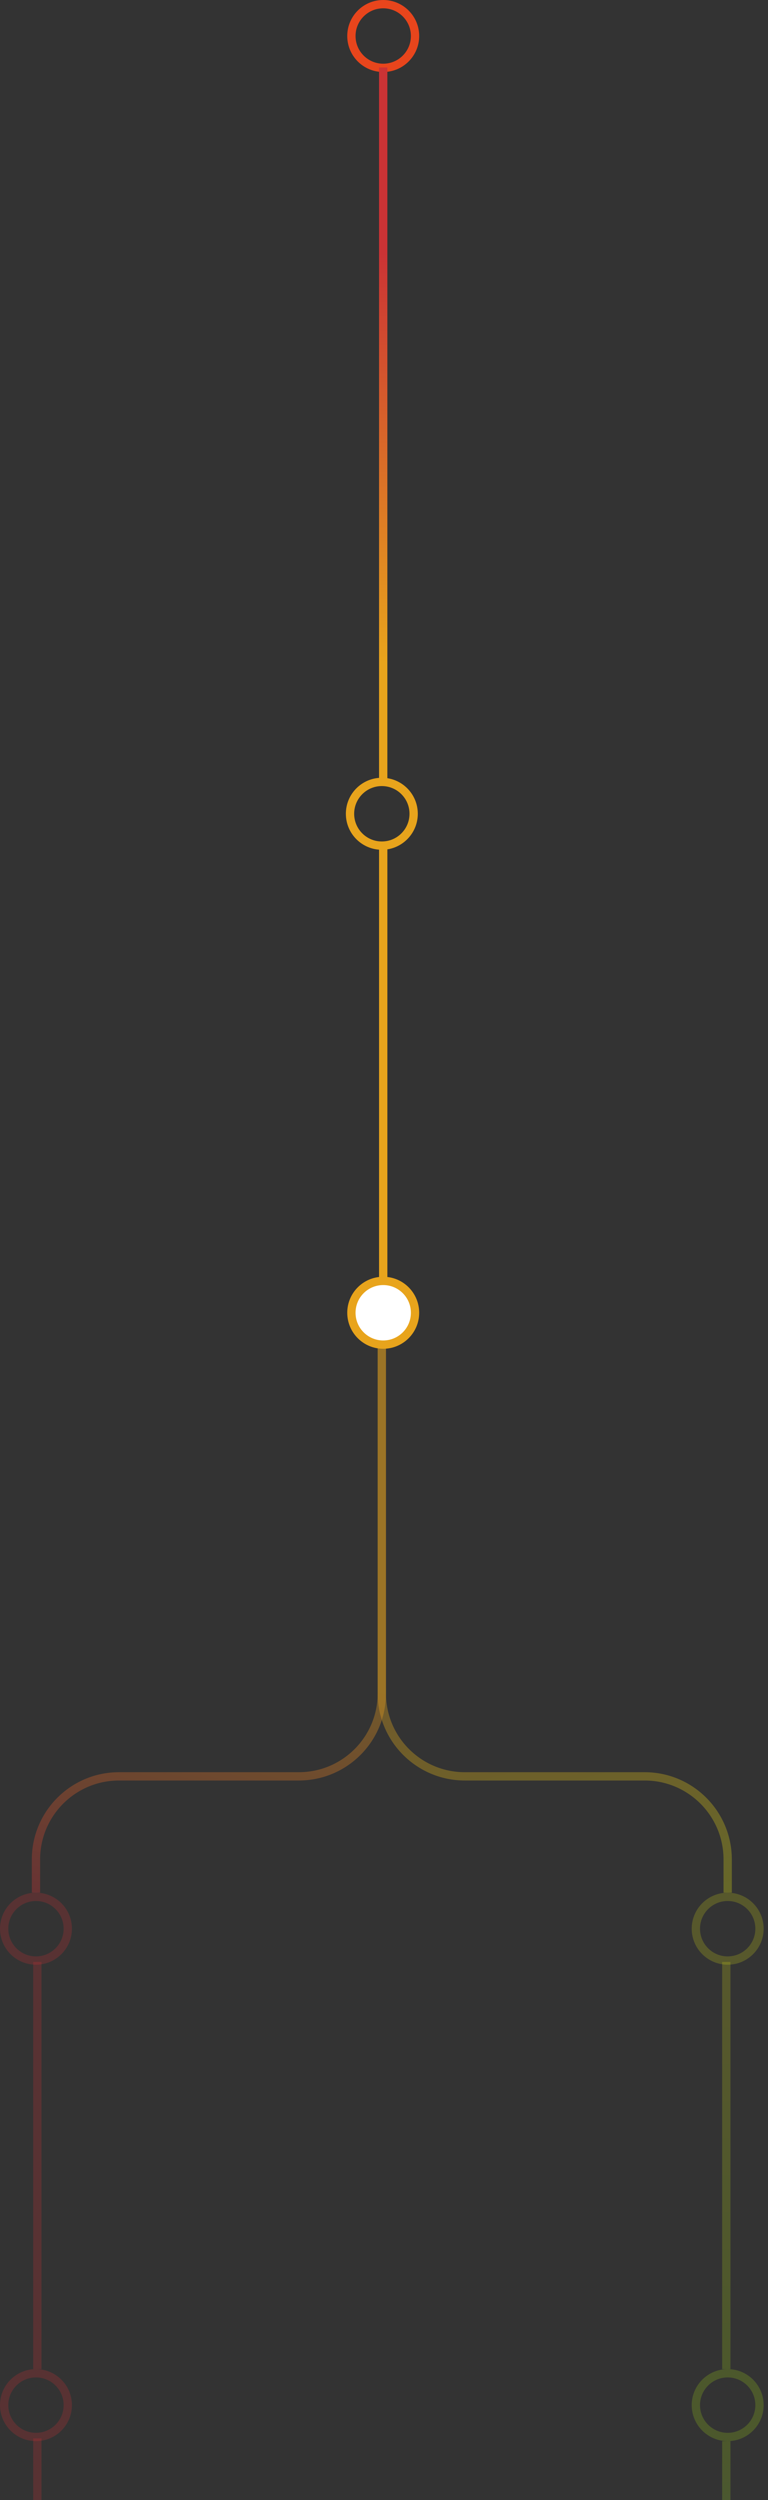 <svg xmlns="http://www.w3.org/2000/svg" width="151" height="491" fill="none" viewBox="0 0 151 491">
    <rect x="0" y="0" width="151" height="491" fill="#333333" stroke="none"/>
    <circle cx="75.346" cy="7.072" r="6.256" stroke="#E8451C" stroke-width="1.632" transform="rotate(90 75.346 7.072)"/>
    <circle cx="75.073" cy="159.822" r="6.256" stroke="#E8A41C" stroke-width="1.632" transform="rotate(90 75.073 159.822)"/>
    <circle cx="7.072" cy="378.79" r="6.256" stroke="#CB3335" stroke-width="1.632" opacity=".25" transform="rotate(90 7.072 378.79)"/>
    <circle cx="143.072" cy="378.79" r="6.256" stroke="#C5C818" stroke-width="1.632" opacity=".25" transform="rotate(90 143.072 378.79)"/>
    <circle cx="143.072" cy="472.359" r="6.256" stroke="#99C818" stroke-width="1.632" opacity=".25" transform="rotate(90 143.072 472.359)"/>
    <circle cx="7.072" cy="472.359" r="6.256" stroke="#CB3335" stroke-width="1.632" opacity=".25" transform="rotate(90 7.072 472.359)"/>
    <path stroke="url(#a)" stroke-width="1.632" d="M75.344 13.25V153.5"/>
    <path stroke="#E8A41C" stroke-width="1.632" d="M75.346 166.25v85"/>
    <path stroke="#CB3335" stroke-width="1.632" d="M7.343 385.318v79.969M7.343 478.887v79.969" opacity=".25"/>
    <path stroke="url(#b)" stroke-width="1.632" d="M143.072 371.718v-6.528c0-9.013-7.307-16.32-16.32-16.32h-35.36c-9.013 0-16.32-7.292-16.32-16.305V264" opacity=".35"/>
    <path stroke="url(#c)" stroke-width="1.632" d="M7.072 371.719v-6.528c0-9.014 7.307-16.321 16.32-16.321h35.36c9.014 0 16.32-7.292 16.32-16.305v-68.69" opacity=".35"/>
    <path stroke="url(#d)" stroke-width="1.632" d="M142.8 479.431v79.425" opacity=".25"/>
    <path stroke="url(#e)" stroke-width="1.632" d="M142.8 385.318v79.969" opacity=".25"/>
    <circle cx="75.346" cy="257.822" r="6.256" fill="#fff" stroke="#E8A41C" stroke-width="1.632" transform="rotate(90 75.346 257.822)"/>
    <defs>
      <linearGradient id="a" x1="74.027" x2="74.027" y1="49.644" y2="130.157" gradientUnits="userSpaceOnUse">
        <stop stop-color="#CB3335"/>
        <stop offset="1" stop-color="#E8A41C"/>
      </linearGradient>
      <linearGradient id="b" x1="76.55" x2="89.731" y1="330.918" y2="384.808" gradientUnits="userSpaceOnUse">
        <stop stop-color="#E8A41C"/>
        <stop offset="1" stop-color="#C5C818"/>
      </linearGradient>
      <linearGradient id="c" x1="73.594" x2="60.413" y1="330.918" y2="384.808" gradientUnits="userSpaceOnUse">
        <stop stop-color="#E8A41C"/>
        <stop offset="1" stop-color="#CB3335"/>
      </linearGradient>
      <linearGradient id="d" x1="141.484" x2="141.484" y1="479.431" y2="558.856" gradientUnits="userSpaceOnUse">
        <stop stop-color="#99C818"/>
        <stop offset="1" stop-color="#7BD383"/>
      </linearGradient>
      <linearGradient id="e" x1="141.484" x2="141.484" y1="385.318" y2="465.287" gradientUnits="userSpaceOnUse">
        <stop stop-color="#C5C818"/>
        <stop offset="1" stop-color="#99C818"/>
      </linearGradient>
    </defs>
  </svg>